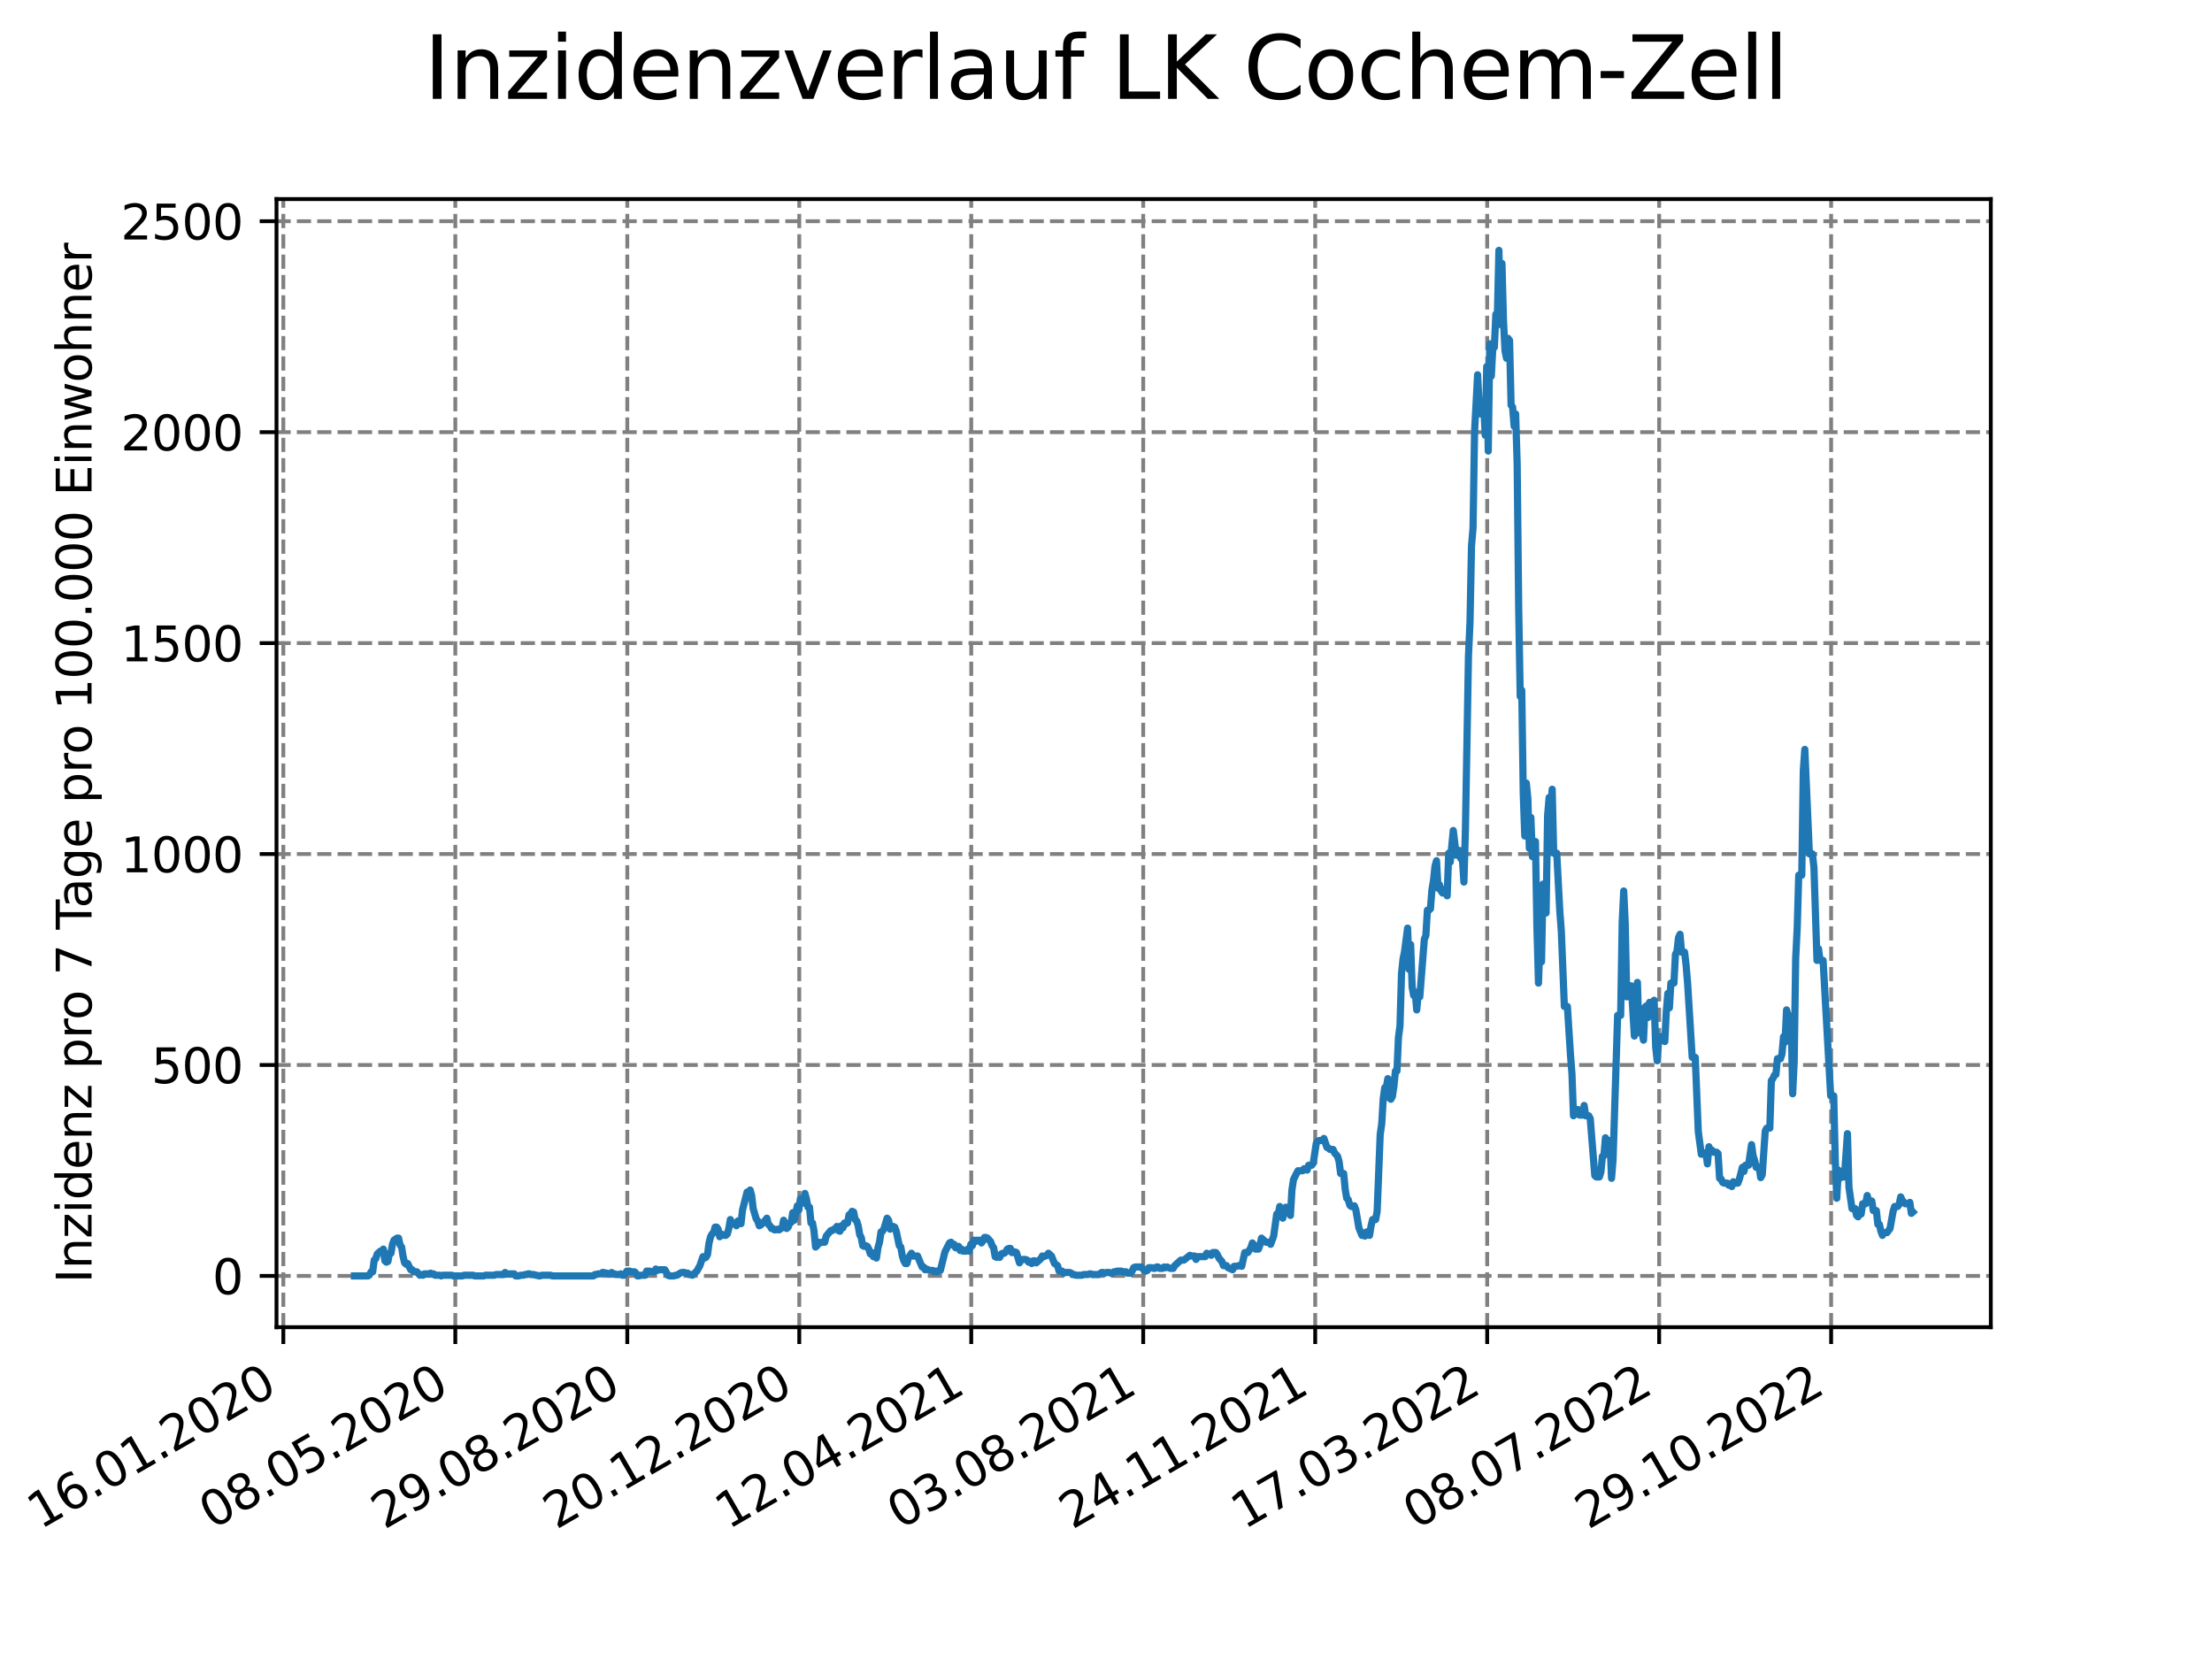 <?xml version="1.0" encoding="utf-8" standalone="no"?>
<!DOCTYPE svg PUBLIC "-//W3C//DTD SVG 1.1//EN"
  "http://www.w3.org/Graphics/SVG/1.1/DTD/svg11.dtd">
<svg xmlns:xlink="http://www.w3.org/1999/xlink" width="460.8pt" height="345.6pt" viewBox="0 0 460.8 345.6" xmlns="http://www.w3.org/2000/svg" version="1.1">
 <defs>
  <style type="text/css">*{stroke-linejoin: round; stroke-linecap: butt}</style>
 </defs>
 <g id="figure_1">
  <g id="patch_1">
   <path d="M 0 345.6 
L 460.8 345.6 
L 460.8 0 
L 0 0 
z
" style="fill: #ffffff"/>
  </g>
  <g id="axes_1">
   <g id="patch_2">
    <path d="M 57.6 276.48 
L 414.72 276.48 
L 414.72 41.472 
L 57.6 41.472 
z
" style="fill: #ffffff"/>
   </g>
   <g id="matplotlib.axis_1">
    <g id="xtick_1">
     <g id="line2d_1">
      <path d="M 59.024 276.48 
L 59.024 41.472 
" clip-path="url(#p917b699477)" style="fill: none; stroke-dasharray: 2.96,1.28; stroke-dashoffset: 0; stroke: #808080; stroke-width: 0.8"/>
     </g>
     <g id="line2d_2">
      <defs>
       <path id="mb2e84806e4" d="M 0 0 
L 0 3.5 
" style="stroke: #000000; stroke-width: 0.8"/>
      </defs>
      <g>
       <use xlink:href="#mb2e84806e4" x="59.024" y="276.48" style="stroke: #000000; stroke-width: 0.8"/>
      </g>
     </g>
     <g id="text_1">
      <!-- 16.01.2020 -->
      <g transform="translate(8.399 318.689) rotate(-30) scale(0.1 -0.1)">
       <defs>
        <path id="DejaVuSans-31" d="M 794 531 
L 1825 531 
L 1825 4091 
L 703 3866 
L 703 4441 
L 1819 4666 
L 2450 4666 
L 2450 531 
L 3481 531 
L 3481 0 
L 794 0 
L 794 531 
z
" transform="scale(0.016)"/>
        <path id="DejaVuSans-36" d="M 2113 2584 
Q 1688 2584 1439 2293 
Q 1191 2003 1191 1497 
Q 1191 994 1439 701 
Q 1688 409 2113 409 
Q 2538 409 2786 701 
Q 3034 994 3034 1497 
Q 3034 2003 2786 2293 
Q 2538 2584 2113 2584 
z
M 3366 4563 
L 3366 3988 
Q 3128 4100 2886 4159 
Q 2644 4219 2406 4219 
Q 1781 4219 1451 3797 
Q 1122 3375 1075 2522 
Q 1259 2794 1537 2939 
Q 1816 3084 2150 3084 
Q 2853 3084 3261 2657 
Q 3669 2231 3669 1497 
Q 3669 778 3244 343 
Q 2819 -91 2113 -91 
Q 1303 -91 875 529 
Q 447 1150 447 2328 
Q 447 3434 972 4092 
Q 1497 4750 2381 4750 
Q 2619 4750 2861 4703 
Q 3103 4656 3366 4563 
z
" transform="scale(0.016)"/>
        <path id="DejaVuSans-2e" d="M 684 794 
L 1344 794 
L 1344 0 
L 684 0 
L 684 794 
z
" transform="scale(0.016)"/>
        <path id="DejaVuSans-30" d="M 2034 4250 
Q 1547 4250 1301 3770 
Q 1056 3291 1056 2328 
Q 1056 1369 1301 889 
Q 1547 409 2034 409 
Q 2525 409 2770 889 
Q 3016 1369 3016 2328 
Q 3016 3291 2770 3770 
Q 2525 4250 2034 4250 
z
M 2034 4750 
Q 2819 4750 3233 4129 
Q 3647 3509 3647 2328 
Q 3647 1150 3233 529 
Q 2819 -91 2034 -91 
Q 1250 -91 836 529 
Q 422 1150 422 2328 
Q 422 3509 836 4129 
Q 1250 4750 2034 4750 
z
" transform="scale(0.016)"/>
        <path id="DejaVuSans-32" d="M 1228 531 
L 3431 531 
L 3431 0 
L 469 0 
L 469 531 
Q 828 903 1448 1529 
Q 2069 2156 2228 2338 
Q 2531 2678 2651 2914 
Q 2772 3150 2772 3378 
Q 2772 3750 2511 3984 
Q 2250 4219 1831 4219 
Q 1534 4219 1204 4116 
Q 875 4013 500 3803 
L 500 4441 
Q 881 4594 1212 4672 
Q 1544 4750 1819 4750 
Q 2544 4750 2975 4387 
Q 3406 4025 3406 3419 
Q 3406 3131 3298 2873 
Q 3191 2616 2906 2266 
Q 2828 2175 2409 1742 
Q 1991 1309 1228 531 
z
" transform="scale(0.016)"/>
       </defs>
       <use xlink:href="#DejaVuSans-31"/>
       <use xlink:href="#DejaVuSans-36" x="63.623"/>
       <use xlink:href="#DejaVuSans-2e" x="127.246"/>
       <use xlink:href="#DejaVuSans-30" x="159.033"/>
       <use xlink:href="#DejaVuSans-31" x="222.656"/>
       <use xlink:href="#DejaVuSans-2e" x="286.279"/>
       <use xlink:href="#DejaVuSans-32" x="318.066"/>
       <use xlink:href="#DejaVuSans-30" x="381.689"/>
       <use xlink:href="#DejaVuSans-32" x="445.312"/>
       <use xlink:href="#DejaVuSans-30" x="508.936"/>
      </g>
     </g>
    </g>
    <g id="xtick_2">
     <g id="line2d_3">
      <path d="M 94.85 276.48 
L 94.85 41.472 
" clip-path="url(#p917b699477)" style="fill: none; stroke-dasharray: 2.96,1.28; stroke-dashoffset: 0; stroke: #808080; stroke-width: 0.8"/>
     </g>
     <g id="line2d_4">
      <g>
       <use xlink:href="#mb2e84806e4" x="94.85" y="276.48" style="stroke: #000000; stroke-width: 0.8"/>
      </g>
     </g>
     <g id="text_2">
      <!-- 08.05.2020 -->
      <g transform="translate(44.225 318.689) rotate(-30) scale(0.1 -0.1)">
       <defs>
        <path id="DejaVuSans-38" d="M 2034 2216 
Q 1584 2216 1326 1975 
Q 1069 1734 1069 1313 
Q 1069 891 1326 650 
Q 1584 409 2034 409 
Q 2484 409 2743 651 
Q 3003 894 3003 1313 
Q 3003 1734 2745 1975 
Q 2488 2216 2034 2216 
z
M 1403 2484 
Q 997 2584 770 2862 
Q 544 3141 544 3541 
Q 544 4100 942 4425 
Q 1341 4750 2034 4750 
Q 2731 4750 3128 4425 
Q 3525 4100 3525 3541 
Q 3525 3141 3298 2862 
Q 3072 2584 2669 2484 
Q 3125 2378 3379 2068 
Q 3634 1759 3634 1313 
Q 3634 634 3220 271 
Q 2806 -91 2034 -91 
Q 1263 -91 848 271 
Q 434 634 434 1313 
Q 434 1759 690 2068 
Q 947 2378 1403 2484 
z
M 1172 3481 
Q 1172 3119 1398 2916 
Q 1625 2713 2034 2713 
Q 2441 2713 2670 2916 
Q 2900 3119 2900 3481 
Q 2900 3844 2670 4047 
Q 2441 4250 2034 4250 
Q 1625 4250 1398 4047 
Q 1172 3844 1172 3481 
z
" transform="scale(0.016)"/>
        <path id="DejaVuSans-35" d="M 691 4666 
L 3169 4666 
L 3169 4134 
L 1269 4134 
L 1269 2991 
Q 1406 3038 1543 3061 
Q 1681 3084 1819 3084 
Q 2600 3084 3056 2656 
Q 3513 2228 3513 1497 
Q 3513 744 3044 326 
Q 2575 -91 1722 -91 
Q 1428 -91 1123 -41 
Q 819 9 494 109 
L 494 744 
Q 775 591 1075 516 
Q 1375 441 1709 441 
Q 2250 441 2565 725 
Q 2881 1009 2881 1497 
Q 2881 1984 2565 2268 
Q 2250 2553 1709 2553 
Q 1456 2553 1204 2497 
Q 953 2441 691 2322 
L 691 4666 
z
" transform="scale(0.016)"/>
       </defs>
       <use xlink:href="#DejaVuSans-30"/>
       <use xlink:href="#DejaVuSans-38" x="63.623"/>
       <use xlink:href="#DejaVuSans-2e" x="127.246"/>
       <use xlink:href="#DejaVuSans-30" x="159.033"/>
       <use xlink:href="#DejaVuSans-35" x="222.656"/>
       <use xlink:href="#DejaVuSans-2e" x="286.279"/>
       <use xlink:href="#DejaVuSans-32" x="318.066"/>
       <use xlink:href="#DejaVuSans-30" x="381.689"/>
       <use xlink:href="#DejaVuSans-32" x="445.312"/>
       <use xlink:href="#DejaVuSans-30" x="508.936"/>
      </g>
     </g>
    </g>
    <g id="xtick_3">
     <g id="line2d_5">
      <path d="M 130.676 276.48 
L 130.676 41.472 
" clip-path="url(#p917b699477)" style="fill: none; stroke-dasharray: 2.96,1.28; stroke-dashoffset: 0; stroke: #808080; stroke-width: 0.8"/>
     </g>
     <g id="line2d_6">
      <g>
       <use xlink:href="#mb2e84806e4" x="130.676" y="276.48" style="stroke: #000000; stroke-width: 0.8"/>
      </g>
     </g>
     <g id="text_3">
      <!-- 29.08.2020 -->
      <g transform="translate(80.051 318.689) rotate(-30) scale(0.1 -0.1)">
       <defs>
        <path id="DejaVuSans-39" d="M 703 97 
L 703 672 
Q 941 559 1184 500 
Q 1428 441 1663 441 
Q 2288 441 2617 861 
Q 2947 1281 2994 2138 
Q 2813 1869 2534 1725 
Q 2256 1581 1919 1581 
Q 1219 1581 811 2004 
Q 403 2428 403 3163 
Q 403 3881 828 4315 
Q 1253 4750 1959 4750 
Q 2769 4750 3195 4129 
Q 3622 3509 3622 2328 
Q 3622 1225 3098 567 
Q 2575 -91 1691 -91 
Q 1453 -91 1209 -44 
Q 966 3 703 97 
z
M 1959 2075 
Q 2384 2075 2632 2365 
Q 2881 2656 2881 3163 
Q 2881 3666 2632 3958 
Q 2384 4250 1959 4250 
Q 1534 4250 1286 3958 
Q 1038 3666 1038 3163 
Q 1038 2656 1286 2365 
Q 1534 2075 1959 2075 
z
" transform="scale(0.016)"/>
       </defs>
       <use xlink:href="#DejaVuSans-32"/>
       <use xlink:href="#DejaVuSans-39" x="63.623"/>
       <use xlink:href="#DejaVuSans-2e" x="127.246"/>
       <use xlink:href="#DejaVuSans-30" x="159.033"/>
       <use xlink:href="#DejaVuSans-38" x="222.656"/>
       <use xlink:href="#DejaVuSans-2e" x="286.279"/>
       <use xlink:href="#DejaVuSans-32" x="318.066"/>
       <use xlink:href="#DejaVuSans-30" x="381.689"/>
       <use xlink:href="#DejaVuSans-32" x="445.312"/>
       <use xlink:href="#DejaVuSans-30" x="508.936"/>
      </g>
     </g>
    </g>
    <g id="xtick_4">
     <g id="line2d_7">
      <path d="M 166.502 276.48 
L 166.502 41.472 
" clip-path="url(#p917b699477)" style="fill: none; stroke-dasharray: 2.96,1.28; stroke-dashoffset: 0; stroke: #808080; stroke-width: 0.8"/>
     </g>
     <g id="line2d_8">
      <g>
       <use xlink:href="#mb2e84806e4" x="166.502" y="276.48" style="stroke: #000000; stroke-width: 0.8"/>
      </g>
     </g>
     <g id="text_4">
      <!-- 20.12.2020 -->
      <g transform="translate(115.877 318.689) rotate(-30) scale(0.1 -0.1)">
       <use xlink:href="#DejaVuSans-32"/>
       <use xlink:href="#DejaVuSans-30" x="63.623"/>
       <use xlink:href="#DejaVuSans-2e" x="127.246"/>
       <use xlink:href="#DejaVuSans-31" x="159.033"/>
       <use xlink:href="#DejaVuSans-32" x="222.656"/>
       <use xlink:href="#DejaVuSans-2e" x="286.279"/>
       <use xlink:href="#DejaVuSans-32" x="318.066"/>
       <use xlink:href="#DejaVuSans-30" x="381.689"/>
       <use xlink:href="#DejaVuSans-32" x="445.312"/>
       <use xlink:href="#DejaVuSans-30" x="508.936"/>
      </g>
     </g>
    </g>
    <g id="xtick_5">
     <g id="line2d_9">
      <path d="M 202.329 276.48 
L 202.329 41.472 
" clip-path="url(#p917b699477)" style="fill: none; stroke-dasharray: 2.96,1.28; stroke-dashoffset: 0; stroke: #808080; stroke-width: 0.8"/>
     </g>
     <g id="line2d_10">
      <g>
       <use xlink:href="#mb2e84806e4" x="202.329" y="276.48" style="stroke: #000000; stroke-width: 0.8"/>
      </g>
     </g>
     <g id="text_5">
      <!-- 12.04.2021 -->
      <g transform="translate(151.703 318.689) rotate(-30) scale(0.1 -0.1)">
       <defs>
        <path id="DejaVuSans-34" d="M 2419 4116 
L 825 1625 
L 2419 1625 
L 2419 4116 
z
M 2253 4666 
L 3047 4666 
L 3047 1625 
L 3713 1625 
L 3713 1100 
L 3047 1100 
L 3047 0 
L 2419 0 
L 2419 1100 
L 313 1100 
L 313 1709 
L 2253 4666 
z
" transform="scale(0.016)"/>
       </defs>
       <use xlink:href="#DejaVuSans-31"/>
       <use xlink:href="#DejaVuSans-32" x="63.623"/>
       <use xlink:href="#DejaVuSans-2e" x="127.246"/>
       <use xlink:href="#DejaVuSans-30" x="159.033"/>
       <use xlink:href="#DejaVuSans-34" x="222.656"/>
       <use xlink:href="#DejaVuSans-2e" x="286.279"/>
       <use xlink:href="#DejaVuSans-32" x="318.066"/>
       <use xlink:href="#DejaVuSans-30" x="381.689"/>
       <use xlink:href="#DejaVuSans-32" x="445.312"/>
       <use xlink:href="#DejaVuSans-31" x="508.936"/>
      </g>
     </g>
    </g>
    <g id="xtick_6">
     <g id="line2d_11">
      <path d="M 238.155 276.48 
L 238.155 41.472 
" clip-path="url(#p917b699477)" style="fill: none; stroke-dasharray: 2.96,1.28; stroke-dashoffset: 0; stroke: #808080; stroke-width: 0.8"/>
     </g>
     <g id="line2d_12">
      <g>
       <use xlink:href="#mb2e84806e4" x="238.155" y="276.48" style="stroke: #000000; stroke-width: 0.8"/>
      </g>
     </g>
     <g id="text_6">
      <!-- 03.08.2021 -->
      <g transform="translate(187.53 318.689) rotate(-30) scale(0.1 -0.1)">
       <defs>
        <path id="DejaVuSans-33" d="M 2597 2516 
Q 3050 2419 3304 2112 
Q 3559 1806 3559 1356 
Q 3559 666 3084 287 
Q 2609 -91 1734 -91 
Q 1441 -91 1130 -33 
Q 819 25 488 141 
L 488 750 
Q 750 597 1062 519 
Q 1375 441 1716 441 
Q 2309 441 2620 675 
Q 2931 909 2931 1356 
Q 2931 1769 2642 2001 
Q 2353 2234 1838 2234 
L 1294 2234 
L 1294 2753 
L 1863 2753 
Q 2328 2753 2575 2939 
Q 2822 3125 2822 3475 
Q 2822 3834 2567 4026 
Q 2313 4219 1838 4219 
Q 1578 4219 1281 4162 
Q 984 4106 628 3988 
L 628 4550 
Q 988 4650 1302 4700 
Q 1616 4750 1894 4750 
Q 2613 4750 3031 4423 
Q 3450 4097 3450 3541 
Q 3450 3153 3228 2886 
Q 3006 2619 2597 2516 
z
" transform="scale(0.016)"/>
       </defs>
       <use xlink:href="#DejaVuSans-30"/>
       <use xlink:href="#DejaVuSans-33" x="63.623"/>
       <use xlink:href="#DejaVuSans-2e" x="127.246"/>
       <use xlink:href="#DejaVuSans-30" x="159.033"/>
       <use xlink:href="#DejaVuSans-38" x="222.656"/>
       <use xlink:href="#DejaVuSans-2e" x="286.279"/>
       <use xlink:href="#DejaVuSans-32" x="318.066"/>
       <use xlink:href="#DejaVuSans-30" x="381.689"/>
       <use xlink:href="#DejaVuSans-32" x="445.312"/>
       <use xlink:href="#DejaVuSans-31" x="508.936"/>
      </g>
     </g>
    </g>
    <g id="xtick_7">
     <g id="line2d_13">
      <path d="M 273.981 276.48 
L 273.981 41.472 
" clip-path="url(#p917b699477)" style="fill: none; stroke-dasharray: 2.96,1.28; stroke-dashoffset: 0; stroke: #808080; stroke-width: 0.8"/>
     </g>
     <g id="line2d_14">
      <g>
       <use xlink:href="#mb2e84806e4" x="273.981" y="276.48" style="stroke: #000000; stroke-width: 0.8"/>
      </g>
     </g>
     <g id="text_7">
      <!-- 24.11.2021 -->
      <g transform="translate(223.356 318.689) rotate(-30) scale(0.1 -0.1)">
       <use xlink:href="#DejaVuSans-32"/>
       <use xlink:href="#DejaVuSans-34" x="63.623"/>
       <use xlink:href="#DejaVuSans-2e" x="127.246"/>
       <use xlink:href="#DejaVuSans-31" x="159.033"/>
       <use xlink:href="#DejaVuSans-31" x="222.656"/>
       <use xlink:href="#DejaVuSans-2e" x="286.279"/>
       <use xlink:href="#DejaVuSans-32" x="318.066"/>
       <use xlink:href="#DejaVuSans-30" x="381.689"/>
       <use xlink:href="#DejaVuSans-32" x="445.312"/>
       <use xlink:href="#DejaVuSans-31" x="508.936"/>
      </g>
     </g>
    </g>
    <g id="xtick_8">
     <g id="line2d_15">
      <path d="M 309.807 276.48 
L 309.807 41.472 
" clip-path="url(#p917b699477)" style="fill: none; stroke-dasharray: 2.96,1.28; stroke-dashoffset: 0; stroke: #808080; stroke-width: 0.8"/>
     </g>
     <g id="line2d_16">
      <g>
       <use xlink:href="#mb2e84806e4" x="309.807" y="276.48" style="stroke: #000000; stroke-width: 0.8"/>
      </g>
     </g>
     <g id="text_8">
      <!-- 17.03.2022 -->
      <g transform="translate(259.182 318.689) rotate(-30) scale(0.1 -0.1)">
       <defs>
        <path id="DejaVuSans-37" d="M 525 4666 
L 3525 4666 
L 3525 4397 
L 1831 0 
L 1172 0 
L 2766 4134 
L 525 4134 
L 525 4666 
z
" transform="scale(0.016)"/>
       </defs>
       <use xlink:href="#DejaVuSans-31"/>
       <use xlink:href="#DejaVuSans-37" x="63.623"/>
       <use xlink:href="#DejaVuSans-2e" x="127.246"/>
       <use xlink:href="#DejaVuSans-30" x="159.033"/>
       <use xlink:href="#DejaVuSans-33" x="222.656"/>
       <use xlink:href="#DejaVuSans-2e" x="286.279"/>
       <use xlink:href="#DejaVuSans-32" x="318.066"/>
       <use xlink:href="#DejaVuSans-30" x="381.689"/>
       <use xlink:href="#DejaVuSans-32" x="445.312"/>
       <use xlink:href="#DejaVuSans-32" x="508.936"/>
      </g>
     </g>
    </g>
    <g id="xtick_9">
     <g id="line2d_17">
      <path d="M 345.633 276.48 
L 345.633 41.472 
" clip-path="url(#p917b699477)" style="fill: none; stroke-dasharray: 2.96,1.28; stroke-dashoffset: 0; stroke: #808080; stroke-width: 0.8"/>
     </g>
     <g id="line2d_18">
      <g>
       <use xlink:href="#mb2e84806e4" x="345.633" y="276.48" style="stroke: #000000; stroke-width: 0.8"/>
      </g>
     </g>
     <g id="text_9">
      <!-- 08.07.2022 -->
      <g transform="translate(295.008 318.689) rotate(-30) scale(0.1 -0.1)">
       <use xlink:href="#DejaVuSans-30"/>
       <use xlink:href="#DejaVuSans-38" x="63.623"/>
       <use xlink:href="#DejaVuSans-2e" x="127.246"/>
       <use xlink:href="#DejaVuSans-30" x="159.033"/>
       <use xlink:href="#DejaVuSans-37" x="222.656"/>
       <use xlink:href="#DejaVuSans-2e" x="286.279"/>
       <use xlink:href="#DejaVuSans-32" x="318.066"/>
       <use xlink:href="#DejaVuSans-30" x="381.689"/>
       <use xlink:href="#DejaVuSans-32" x="445.312"/>
       <use xlink:href="#DejaVuSans-32" x="508.936"/>
      </g>
     </g>
    </g>
    <g id="xtick_10">
     <g id="line2d_19">
      <path d="M 381.459 276.48 
L 381.459 41.472 
" clip-path="url(#p917b699477)" style="fill: none; stroke-dasharray: 2.96,1.28; stroke-dashoffset: 0; stroke: #808080; stroke-width: 0.8"/>
     </g>
     <g id="line2d_20">
      <g>
       <use xlink:href="#mb2e84806e4" x="381.459" y="276.48" style="stroke: #000000; stroke-width: 0.8"/>
      </g>
     </g>
     <g id="text_10">
      <!-- 29.10.2022 -->
      <g transform="translate(330.834 318.689) rotate(-30) scale(0.1 -0.1)">
       <use xlink:href="#DejaVuSans-32"/>
       <use xlink:href="#DejaVuSans-39" x="63.623"/>
       <use xlink:href="#DejaVuSans-2e" x="127.246"/>
       <use xlink:href="#DejaVuSans-31" x="159.033"/>
       <use xlink:href="#DejaVuSans-30" x="222.656"/>
       <use xlink:href="#DejaVuSans-2e" x="286.279"/>
       <use xlink:href="#DejaVuSans-32" x="318.066"/>
       <use xlink:href="#DejaVuSans-30" x="381.689"/>
       <use xlink:href="#DejaVuSans-32" x="445.312"/>
       <use xlink:href="#DejaVuSans-32" x="508.936"/>
      </g>
     </g>
    </g>
   </g>
   <g id="matplotlib.axis_2">
    <g id="ytick_1">
     <g id="line2d_21">
      <path d="M 57.6 265.798 
L 414.72 265.798 
" clip-path="url(#p917b699477)" style="fill: none; stroke-dasharray: 2.96,1.28; stroke-dashoffset: 0; stroke: #808080; stroke-width: 0.8"/>
     </g>
     <g id="line2d_22">
      <defs>
       <path id="mf565e66fd6" d="M 0 0 
L -3.5 0 
" style="stroke: #000000; stroke-width: 0.8"/>
      </defs>
      <g>
       <use xlink:href="#mf565e66fd6" x="57.6" y="265.798" style="stroke: #000000; stroke-width: 0.8"/>
      </g>
     </g>
     <g id="text_11">
      <!-- 0 -->
      <g transform="translate(44.237 269.597) scale(0.1 -0.1)">
       <use xlink:href="#DejaVuSans-30"/>
      </g>
     </g>
    </g>
    <g id="ytick_2">
     <g id="line2d_23">
      <path d="M 57.6 221.856 
L 414.72 221.856 
" clip-path="url(#p917b699477)" style="fill: none; stroke-dasharray: 2.96,1.28; stroke-dashoffset: 0; stroke: #808080; stroke-width: 0.8"/>
     </g>
     <g id="line2d_24">
      <g>
       <use xlink:href="#mf565e66fd6" x="57.6" y="221.856" style="stroke: #000000; stroke-width: 0.8"/>
      </g>
     </g>
     <g id="text_12">
      <!-- 500 -->
      <g transform="translate(31.512 225.655) scale(0.1 -0.1)">
       <use xlink:href="#DejaVuSans-35"/>
       <use xlink:href="#DejaVuSans-30" x="63.623"/>
       <use xlink:href="#DejaVuSans-30" x="127.246"/>
      </g>
     </g>
    </g>
    <g id="ytick_3">
     <g id="line2d_25">
      <path d="M 57.6 177.913 
L 414.72 177.913 
" clip-path="url(#p917b699477)" style="fill: none; stroke-dasharray: 2.96,1.28; stroke-dashoffset: 0; stroke: #808080; stroke-width: 0.8"/>
     </g>
     <g id="line2d_26">
      <g>
       <use xlink:href="#mf565e66fd6" x="57.6" y="177.913" style="stroke: #000000; stroke-width: 0.8"/>
      </g>
     </g>
     <g id="text_13">
      <!-- 1000 -->
      <g transform="translate(25.15 181.712) scale(0.1 -0.1)">
       <use xlink:href="#DejaVuSans-31"/>
       <use xlink:href="#DejaVuSans-30" x="63.623"/>
       <use xlink:href="#DejaVuSans-30" x="127.246"/>
       <use xlink:href="#DejaVuSans-30" x="190.869"/>
      </g>
     </g>
    </g>
    <g id="ytick_4">
     <g id="line2d_27">
      <path d="M 57.6 133.971 
L 414.72 133.971 
" clip-path="url(#p917b699477)" style="fill: none; stroke-dasharray: 2.96,1.28; stroke-dashoffset: 0; stroke: #808080; stroke-width: 0.8"/>
     </g>
     <g id="line2d_28">
      <g>
       <use xlink:href="#mf565e66fd6" x="57.6" y="133.971" style="stroke: #000000; stroke-width: 0.8"/>
      </g>
     </g>
     <g id="text_14">
      <!-- 1500 -->
      <g transform="translate(25.15 137.77) scale(0.1 -0.1)">
       <use xlink:href="#DejaVuSans-31"/>
       <use xlink:href="#DejaVuSans-35" x="63.623"/>
       <use xlink:href="#DejaVuSans-30" x="127.246"/>
       <use xlink:href="#DejaVuSans-30" x="190.869"/>
      </g>
     </g>
    </g>
    <g id="ytick_5">
     <g id="line2d_29">
      <path d="M 57.6 90.029 
L 414.72 90.029 
" clip-path="url(#p917b699477)" style="fill: none; stroke-dasharray: 2.96,1.28; stroke-dashoffset: 0; stroke: #808080; stroke-width: 0.8"/>
     </g>
     <g id="line2d_30">
      <g>
       <use xlink:href="#mf565e66fd6" x="57.6" y="90.029" style="stroke: #000000; stroke-width: 0.8"/>
      </g>
     </g>
     <g id="text_15">
      <!-- 2000 -->
      <g transform="translate(25.15 93.828) scale(0.1 -0.1)">
       <use xlink:href="#DejaVuSans-32"/>
       <use xlink:href="#DejaVuSans-30" x="63.623"/>
       <use xlink:href="#DejaVuSans-30" x="127.246"/>
       <use xlink:href="#DejaVuSans-30" x="190.869"/>
      </g>
     </g>
    </g>
    <g id="ytick_6">
     <g id="line2d_31">
      <path d="M 57.6 46.086 
L 414.72 46.086 
" clip-path="url(#p917b699477)" style="fill: none; stroke-dasharray: 2.96,1.28; stroke-dashoffset: 0; stroke: #808080; stroke-width: 0.8"/>
     </g>
     <g id="line2d_32">
      <g>
       <use xlink:href="#mf565e66fd6" x="57.6" y="46.086" style="stroke: #000000; stroke-width: 0.8"/>
      </g>
     </g>
     <g id="text_16">
      <!-- 2500 -->
      <g transform="translate(25.15 49.886) scale(0.1 -0.1)">
       <use xlink:href="#DejaVuSans-32"/>
       <use xlink:href="#DejaVuSans-35" x="63.623"/>
       <use xlink:href="#DejaVuSans-30" x="127.246"/>
       <use xlink:href="#DejaVuSans-30" x="190.869"/>
      </g>
     </g>
    </g>
    <g id="text_17">
     <!-- Inzidenz pro 7 Tage pro 100.000 Einwohner -->
     <g transform="translate(19.07 267.301) rotate(-90) scale(0.1 -0.1)">
      <defs>
       <path id="DejaVuSans-49" d="M 628 4666 
L 1259 4666 
L 1259 0 
L 628 0 
L 628 4666 
z
" transform="scale(0.016)"/>
       <path id="DejaVuSans-6e" d="M 3513 2113 
L 3513 0 
L 2938 0 
L 2938 2094 
Q 2938 2591 2744 2837 
Q 2550 3084 2163 3084 
Q 1697 3084 1428 2787 
Q 1159 2491 1159 1978 
L 1159 0 
L 581 0 
L 581 3500 
L 1159 3500 
L 1159 2956 
Q 1366 3272 1645 3428 
Q 1925 3584 2291 3584 
Q 2894 3584 3203 3211 
Q 3513 2838 3513 2113 
z
" transform="scale(0.016)"/>
       <path id="DejaVuSans-7a" d="M 353 3500 
L 3084 3500 
L 3084 2975 
L 922 459 
L 3084 459 
L 3084 0 
L 275 0 
L 275 525 
L 2438 3041 
L 353 3041 
L 353 3500 
z
" transform="scale(0.016)"/>
       <path id="DejaVuSans-69" d="M 603 3500 
L 1178 3500 
L 1178 0 
L 603 0 
L 603 3500 
z
M 603 4863 
L 1178 4863 
L 1178 4134 
L 603 4134 
L 603 4863 
z
" transform="scale(0.016)"/>
       <path id="DejaVuSans-64" d="M 2906 2969 
L 2906 4863 
L 3481 4863 
L 3481 0 
L 2906 0 
L 2906 525 
Q 2725 213 2448 61 
Q 2172 -91 1784 -91 
Q 1150 -91 751 415 
Q 353 922 353 1747 
Q 353 2572 751 3078 
Q 1150 3584 1784 3584 
Q 2172 3584 2448 3432 
Q 2725 3281 2906 2969 
z
M 947 1747 
Q 947 1113 1208 752 
Q 1469 391 1925 391 
Q 2381 391 2643 752 
Q 2906 1113 2906 1747 
Q 2906 2381 2643 2742 
Q 2381 3103 1925 3103 
Q 1469 3103 1208 2742 
Q 947 2381 947 1747 
z
" transform="scale(0.016)"/>
       <path id="DejaVuSans-65" d="M 3597 1894 
L 3597 1613 
L 953 1613 
Q 991 1019 1311 708 
Q 1631 397 2203 397 
Q 2534 397 2845 478 
Q 3156 559 3463 722 
L 3463 178 
Q 3153 47 2828 -22 
Q 2503 -91 2169 -91 
Q 1331 -91 842 396 
Q 353 884 353 1716 
Q 353 2575 817 3079 
Q 1281 3584 2069 3584 
Q 2775 3584 3186 3129 
Q 3597 2675 3597 1894 
z
M 3022 2063 
Q 3016 2534 2758 2815 
Q 2500 3097 2075 3097 
Q 1594 3097 1305 2825 
Q 1016 2553 972 2059 
L 3022 2063 
z
" transform="scale(0.016)"/>
       <path id="DejaVuSans-20" transform="scale(0.016)"/>
       <path id="DejaVuSans-70" d="M 1159 525 
L 1159 -1331 
L 581 -1331 
L 581 3500 
L 1159 3500 
L 1159 2969 
Q 1341 3281 1617 3432 
Q 1894 3584 2278 3584 
Q 2916 3584 3314 3078 
Q 3713 2572 3713 1747 
Q 3713 922 3314 415 
Q 2916 -91 2278 -91 
Q 1894 -91 1617 61 
Q 1341 213 1159 525 
z
M 3116 1747 
Q 3116 2381 2855 2742 
Q 2594 3103 2138 3103 
Q 1681 3103 1420 2742 
Q 1159 2381 1159 1747 
Q 1159 1113 1420 752 
Q 1681 391 2138 391 
Q 2594 391 2855 752 
Q 3116 1113 3116 1747 
z
" transform="scale(0.016)"/>
       <path id="DejaVuSans-72" d="M 2631 2963 
Q 2534 3019 2420 3045 
Q 2306 3072 2169 3072 
Q 1681 3072 1420 2755 
Q 1159 2438 1159 1844 
L 1159 0 
L 581 0 
L 581 3500 
L 1159 3500 
L 1159 2956 
Q 1341 3275 1631 3429 
Q 1922 3584 2338 3584 
Q 2397 3584 2469 3576 
Q 2541 3569 2628 3553 
L 2631 2963 
z
" transform="scale(0.016)"/>
       <path id="DejaVuSans-6f" d="M 1959 3097 
Q 1497 3097 1228 2736 
Q 959 2375 959 1747 
Q 959 1119 1226 758 
Q 1494 397 1959 397 
Q 2419 397 2687 759 
Q 2956 1122 2956 1747 
Q 2956 2369 2687 2733 
Q 2419 3097 1959 3097 
z
M 1959 3584 
Q 2709 3584 3137 3096 
Q 3566 2609 3566 1747 
Q 3566 888 3137 398 
Q 2709 -91 1959 -91 
Q 1206 -91 779 398 
Q 353 888 353 1747 
Q 353 2609 779 3096 
Q 1206 3584 1959 3584 
z
" transform="scale(0.016)"/>
       <path id="DejaVuSans-54" d="M -19 4666 
L 3928 4666 
L 3928 4134 
L 2272 4134 
L 2272 0 
L 1638 0 
L 1638 4134 
L -19 4134 
L -19 4666 
z
" transform="scale(0.016)"/>
       <path id="DejaVuSans-61" d="M 2194 1759 
Q 1497 1759 1228 1600 
Q 959 1441 959 1056 
Q 959 750 1161 570 
Q 1363 391 1709 391 
Q 2188 391 2477 730 
Q 2766 1069 2766 1631 
L 2766 1759 
L 2194 1759 
z
M 3341 1997 
L 3341 0 
L 2766 0 
L 2766 531 
Q 2569 213 2275 61 
Q 1981 -91 1556 -91 
Q 1019 -91 701 211 
Q 384 513 384 1019 
Q 384 1609 779 1909 
Q 1175 2209 1959 2209 
L 2766 2209 
L 2766 2266 
Q 2766 2663 2505 2880 
Q 2244 3097 1772 3097 
Q 1472 3097 1187 3025 
Q 903 2953 641 2809 
L 641 3341 
Q 956 3463 1253 3523 
Q 1550 3584 1831 3584 
Q 2591 3584 2966 3190 
Q 3341 2797 3341 1997 
z
" transform="scale(0.016)"/>
       <path id="DejaVuSans-67" d="M 2906 1791 
Q 2906 2416 2648 2759 
Q 2391 3103 1925 3103 
Q 1463 3103 1205 2759 
Q 947 2416 947 1791 
Q 947 1169 1205 825 
Q 1463 481 1925 481 
Q 2391 481 2648 825 
Q 2906 1169 2906 1791 
z
M 3481 434 
Q 3481 -459 3084 -895 
Q 2688 -1331 1869 -1331 
Q 1566 -1331 1297 -1286 
Q 1028 -1241 775 -1147 
L 775 -588 
Q 1028 -725 1275 -790 
Q 1522 -856 1778 -856 
Q 2344 -856 2625 -561 
Q 2906 -266 2906 331 
L 2906 616 
Q 2728 306 2450 153 
Q 2172 0 1784 0 
Q 1141 0 747 490 
Q 353 981 353 1791 
Q 353 2603 747 3093 
Q 1141 3584 1784 3584 
Q 2172 3584 2450 3431 
Q 2728 3278 2906 2969 
L 2906 3500 
L 3481 3500 
L 3481 434 
z
" transform="scale(0.016)"/>
       <path id="DejaVuSans-45" d="M 628 4666 
L 3578 4666 
L 3578 4134 
L 1259 4134 
L 1259 2753 
L 3481 2753 
L 3481 2222 
L 1259 2222 
L 1259 531 
L 3634 531 
L 3634 0 
L 628 0 
L 628 4666 
z
" transform="scale(0.016)"/>
       <path id="DejaVuSans-77" d="M 269 3500 
L 844 3500 
L 1563 769 
L 2278 3500 
L 2956 3500 
L 3675 769 
L 4391 3500 
L 4966 3500 
L 4050 0 
L 3372 0 
L 2619 2869 
L 1863 0 
L 1184 0 
L 269 3500 
z
" transform="scale(0.016)"/>
       <path id="DejaVuSans-68" d="M 3513 2113 
L 3513 0 
L 2938 0 
L 2938 2094 
Q 2938 2591 2744 2837 
Q 2550 3084 2163 3084 
Q 1697 3084 1428 2787 
Q 1159 2491 1159 1978 
L 1159 0 
L 581 0 
L 581 4863 
L 1159 4863 
L 1159 2956 
Q 1366 3272 1645 3428 
Q 1925 3584 2291 3584 
Q 2894 3584 3203 3211 
Q 3513 2838 3513 2113 
z
" transform="scale(0.016)"/>
      </defs>
      <use xlink:href="#DejaVuSans-49"/>
      <use xlink:href="#DejaVuSans-6e" x="29.492"/>
      <use xlink:href="#DejaVuSans-7a" x="92.871"/>
      <use xlink:href="#DejaVuSans-69" x="145.361"/>
      <use xlink:href="#DejaVuSans-64" x="173.145"/>
      <use xlink:href="#DejaVuSans-65" x="236.621"/>
      <use xlink:href="#DejaVuSans-6e" x="298.145"/>
      <use xlink:href="#DejaVuSans-7a" x="361.523"/>
      <use xlink:href="#DejaVuSans-20" x="414.014"/>
      <use xlink:href="#DejaVuSans-70" x="445.801"/>
      <use xlink:href="#DejaVuSans-72" x="509.277"/>
      <use xlink:href="#DejaVuSans-6f" x="548.141"/>
      <use xlink:href="#DejaVuSans-20" x="609.322"/>
      <use xlink:href="#DejaVuSans-37" x="641.109"/>
      <use xlink:href="#DejaVuSans-20" x="704.732"/>
      <use xlink:href="#DejaVuSans-54" x="736.52"/>
      <use xlink:href="#DejaVuSans-61" x="781.104"/>
      <use xlink:href="#DejaVuSans-67" x="842.383"/>
      <use xlink:href="#DejaVuSans-65" x="905.859"/>
      <use xlink:href="#DejaVuSans-20" x="967.383"/>
      <use xlink:href="#DejaVuSans-70" x="999.17"/>
      <use xlink:href="#DejaVuSans-72" x="1062.646"/>
      <use xlink:href="#DejaVuSans-6f" x="1101.51"/>
      <use xlink:href="#DejaVuSans-20" x="1162.691"/>
      <use xlink:href="#DejaVuSans-31" x="1194.479"/>
      <use xlink:href="#DejaVuSans-30" x="1258.102"/>
      <use xlink:href="#DejaVuSans-30" x="1321.725"/>
      <use xlink:href="#DejaVuSans-2e" x="1385.348"/>
      <use xlink:href="#DejaVuSans-30" x="1417.135"/>
      <use xlink:href="#DejaVuSans-30" x="1480.758"/>
      <use xlink:href="#DejaVuSans-30" x="1544.381"/>
      <use xlink:href="#DejaVuSans-20" x="1608.004"/>
      <use xlink:href="#DejaVuSans-45" x="1639.791"/>
      <use xlink:href="#DejaVuSans-69" x="1702.975"/>
      <use xlink:href="#DejaVuSans-6e" x="1730.758"/>
      <use xlink:href="#DejaVuSans-77" x="1794.137"/>
      <use xlink:href="#DejaVuSans-6f" x="1875.924"/>
      <use xlink:href="#DejaVuSans-68" x="1937.105"/>
      <use xlink:href="#DejaVuSans-6e" x="2000.484"/>
      <use xlink:href="#DejaVuSans-65" x="2063.863"/>
      <use xlink:href="#DejaVuSans-72" x="2125.387"/>
     </g>
    </g>
   </g>
   <g id="line2d_33">
    <path d="M 73.833 265.798 
L 76.686 265.798 
L 77.003 265.511 
L 77.32 264.939 
L 77.637 264.939 
L 77.954 262.504 
L 78.271 262.218 
L 78.588 261.216 
L 79.222 260.643 
L 79.54 260.643 
L 79.857 260.213 
L 80.174 262.648 
L 80.491 262.934 
L 80.808 262.791 
L 81.125 261.072 
L 81.442 261.072 
L 81.759 259.211 
L 82.076 258.352 
L 82.71 257.922 
L 83.027 257.922 
L 83.344 259.354 
L 83.661 259.784 
L 83.978 261.788 
L 84.295 263.077 
L 84.612 263.364 
L 84.929 263.22 
L 85.563 264.509 
L 85.88 264.509 
L 86.198 264.939 
L 86.832 264.939 
L 87.466 265.655 
L 87.783 265.511 
L 88.1 265.655 
L 88.417 265.368 
L 89.368 265.368 
L 89.685 265.225 
L 90.002 265.368 
L 90.319 265.368 
L 90.636 265.655 
L 91.587 265.655 
L 91.904 265.798 
L 92.221 265.655 
L 94.124 265.655 
L 94.441 265.798 
L 96.343 265.798 
L 96.66 265.655 
L 98.562 265.655 
L 98.879 265.798 
L 100.782 265.798 
L 101.099 265.655 
L 103.001 265.655 
L 103.318 265.511 
L 104.903 265.511 
L 105.22 265.082 
L 105.537 265.368 
L 107.123 265.368 
L 107.44 265.798 
L 108.074 265.798 
L 108.391 265.655 
L 109.025 265.655 
L 109.342 265.511 
L 109.659 265.511 
L 109.976 265.368 
L 110.293 265.368 
L 110.61 265.511 
L 111.244 265.511 
L 111.561 265.655 
L 111.878 265.655 
L 112.195 265.798 
L 112.512 265.798 
L 112.829 265.655 
L 114.732 265.655 
L 115.049 265.798 
L 123.609 265.798 
L 123.926 265.511 
L 124.243 265.511 
L 124.56 265.368 
L 125.194 265.368 
L 125.511 265.082 
L 125.828 265.082 
L 126.145 265.225 
L 126.462 265.225 
L 126.779 265.368 
L 127.096 265.368 
L 127.413 265.082 
L 127.73 265.368 
L 128.048 265.368 
L 128.365 265.511 
L 128.999 265.511 
L 129.316 265.368 
L 129.633 265.655 
L 129.95 265.655 
L 130.267 265.368 
L 130.584 264.795 
L 131.218 264.795 
L 131.535 264.939 
L 132.169 264.939 
L 132.486 265.225 
L 132.803 265.798 
L 133.12 265.798 
L 133.437 265.655 
L 134.388 265.655 
L 134.705 264.795 
L 135.34 264.795 
L 135.657 264.939 
L 136.291 264.939 
L 136.608 264.366 
L 136.925 264.652 
L 137.242 264.509 
L 138.51 264.509 
L 139.144 265.655 
L 139.461 265.798 
L 140.412 265.798 
L 140.729 265.655 
L 141.046 265.655 
L 141.68 265.225 
L 141.998 265.082 
L 142.632 265.082 
L 142.949 265.225 
L 143.266 265.225 
L 143.583 265.511 
L 143.9 265.511 
L 144.217 265.655 
L 145.168 264.795 
L 145.802 263.65 
L 146.436 261.788 
L 146.753 262.075 
L 147.07 261.932 
L 147.387 261.359 
L 147.704 258.925 
L 148.021 257.636 
L 148.338 257.063 
L 148.655 256.777 
L 148.972 255.631 
L 149.29 255.631 
L 149.607 256.061 
L 149.924 257.636 
L 150.241 257.063 
L 150.875 257.349 
L 151.192 257.349 
L 151.509 257.063 
L 151.826 255.918 
L 152.143 254.056 
L 152.46 254.772 
L 152.777 254.772 
L 153.411 255.345 
L 153.728 254.342 
L 154.045 254.486 
L 154.362 254.915 
L 154.679 252.051 
L 155.63 248.328 
L 155.947 248.471 
L 156.265 247.899 
L 156.582 249.044 
L 156.899 251.765 
L 157.533 253.913 
L 157.85 254.342 
L 158.167 255.345 
L 158.484 255.202 
L 159.435 254.199 
L 159.752 253.77 
L 160.069 255.058 
L 160.386 255.345 
L 160.703 255.918 
L 161.02 255.918 
L 161.337 256.204 
L 161.654 256.204 
L 161.971 256.061 
L 162.288 256.204 
L 162.923 255.774 
L 163.24 254.199 
L 163.557 254.915 
L 163.874 255.918 
L 164.191 255.631 
L 164.508 254.772 
L 164.825 254.629 
L 165.142 252.624 
L 165.459 254.199 
L 166.093 251.192 
L 166.41 252.051 
L 166.727 249.76 
L 167.044 249.903 
L 167.361 250.619 
L 167.678 248.615 
L 167.995 249.76 
L 168.312 251.479 
L 168.629 251.479 
L 168.946 254.772 
L 169.263 254.772 
L 169.58 256.49 
L 169.898 259.784 
L 170.215 259.497 
L 170.532 258.781 
L 170.849 258.925 
L 171.166 258.781 
L 171.8 258.781 
L 172.117 257.493 
L 173.068 256.347 
L 173.385 256.347 
L 173.702 256.061 
L 174.019 256.061 
L 174.336 255.488 
L 174.653 256.347 
L 174.97 256.49 
L 175.287 255.345 
L 175.604 255.774 
L 175.921 254.772 
L 176.238 254.915 
L 176.555 254.772 
L 176.873 253.054 
L 177.19 252.91 
L 177.507 252.338 
L 177.824 252.481 
L 178.141 254.056 
L 178.458 254.342 
L 178.775 255.345 
L 179.092 257.206 
L 179.409 257.779 
L 179.726 259.497 
L 180.043 259.641 
L 180.36 259.497 
L 180.677 259.641 
L 180.994 260.213 
L 181.311 261.216 
L 181.628 260.929 
L 181.945 261.788 
L 182.262 261.788 
L 182.579 262.075 
L 182.896 259.927 
L 183.213 258.781 
L 183.53 256.633 
L 183.847 256.49 
L 184.165 255.918 
L 184.799 253.77 
L 185.116 254.199 
L 185.433 256.061 
L 185.75 255.631 
L 186.067 255.488 
L 186.384 255.631 
L 186.701 256.49 
L 187.335 259.497 
L 187.652 259.784 
L 187.969 261.645 
L 188.286 262.648 
L 188.603 263.22 
L 188.92 263.22 
L 189.237 262.075 
L 189.871 261.072 
L 190.188 261.645 
L 191.14 261.645 
L 192.091 263.936 
L 192.408 263.936 
L 192.725 264.509 
L 193.042 264.366 
L 193.676 264.652 
L 194.31 264.652 
L 194.627 264.939 
L 194.944 264.795 
L 195.261 264.939 
L 195.578 264.652 
L 195.895 264.652 
L 196.529 262.075 
L 196.846 260.786 
L 197.798 258.925 
L 198.115 258.781 
L 198.432 259.354 
L 198.749 259.211 
L 199.066 259.927 
L 199.383 259.927 
L 199.7 259.641 
L 200.017 260.5 
L 200.334 260.213 
L 200.651 260.643 
L 201.285 260.643 
L 201.602 260.213 
L 201.919 260.643 
L 202.236 259.211 
L 202.553 259.497 
L 202.87 258.352 
L 203.187 258.638 
L 203.504 258.352 
L 203.821 258.495 
L 204.138 258.352 
L 204.455 258.925 
L 204.773 258.495 
L 205.09 257.779 
L 205.407 257.779 
L 205.724 257.922 
L 206.358 258.638 
L 206.675 259.497 
L 206.992 259.927 
L 207.309 261.788 
L 207.626 261.932 
L 207.943 261.788 
L 208.26 261.932 
L 208.577 261.216 
L 208.894 261.072 
L 209.211 261.072 
L 209.528 260.786 
L 209.845 260.213 
L 210.162 260.07 
L 210.479 260.07 
L 210.796 260.929 
L 211.113 260.929 
L 211.43 260.786 
L 211.748 260.929 
L 212.382 263.077 
L 212.699 262.504 
L 213.016 262.361 
L 213.65 262.361 
L 213.967 262.504 
L 214.284 262.934 
L 214.601 262.791 
L 214.918 263.22 
L 215.235 262.648 
L 215.552 262.648 
L 215.869 263.077 
L 216.82 262.218 
L 217.137 261.645 
L 217.454 261.788 
L 218.088 261.502 
L 218.405 261.072 
L 219.04 261.645 
L 219.674 263.22 
L 220.308 263.65 
L 220.625 264.795 
L 221.259 264.795 
L 221.576 265.225 
L 221.893 265.082 
L 222.844 265.082 
L 223.161 265.225 
L 223.478 265.511 
L 223.795 265.511 
L 224.112 265.655 
L 225.38 265.655 
L 225.697 265.511 
L 226.649 265.511 
L 226.966 265.368 
L 227.283 265.368 
L 227.6 265.511 
L 228.868 265.511 
L 229.502 265.082 
L 229.819 265.082 
L 230.136 265.225 
L 230.453 265.082 
L 231.087 265.082 
L 231.404 265.225 
L 231.721 265.225 
L 232.038 264.939 
L 232.355 264.939 
L 232.673 264.795 
L 233.624 264.795 
L 233.941 264.939 
L 234.575 264.939 
L 234.892 265.225 
L 235.526 265.225 
L 235.843 264.795 
L 236.16 264.08 
L 236.477 263.936 
L 237.745 263.936 
L 238.379 264.652 
L 238.696 264.795 
L 239.013 264.652 
L 239.33 264.08 
L 239.965 264.08 
L 240.282 264.223 
L 240.599 264.223 
L 240.916 263.936 
L 241.233 263.936 
L 241.55 264.223 
L 242.184 264.223 
L 242.501 263.936 
L 242.818 264.08 
L 243.135 263.936 
L 243.769 264.223 
L 244.403 264.223 
L 244.72 263.65 
L 245.988 262.504 
L 246.623 262.504 
L 247.891 261.502 
L 248.208 261.645 
L 248.842 261.645 
L 249.159 262.361 
L 249.476 261.788 
L 251.061 261.788 
L 251.378 261.072 
L 251.695 261.216 
L 252.012 261.216 
L 252.329 261.502 
L 252.646 260.929 
L 253.28 260.929 
L 253.597 261.359 
L 253.915 262.075 
L 254.549 262.791 
L 254.866 263.65 
L 255.5 263.65 
L 255.817 264.08 
L 256.768 264.509 
L 257.085 263.793 
L 257.719 263.793 
L 258.036 263.65 
L 258.353 263.65 
L 258.67 263.793 
L 259.304 260.929 
L 259.938 260.929 
L 260.572 259.927 
L 260.89 258.925 
L 261.207 259.354 
L 261.524 260.213 
L 262.158 260.213 
L 262.475 259.354 
L 262.792 257.922 
L 263.743 258.781 
L 264.377 258.781 
L 264.694 259.211 
L 265.328 257.493 
L 265.962 252.91 
L 266.279 252.91 
L 266.596 251.335 
L 267.23 253.77 
L 267.548 251.908 
L 267.865 251.479 
L 268.182 251.622 
L 268.499 251.622 
L 268.816 253.197 
L 269.133 247.899 
L 269.45 245.751 
L 270.084 244.462 
L 270.401 243.889 
L 271.352 243.889 
L 271.669 243.46 
L 272.303 243.746 
L 272.62 242.744 
L 273.254 242.744 
L 273.571 242.314 
L 274.205 238.162 
L 274.522 237.732 
L 274.84 237.589 
L 275.474 237.589 
L 275.791 237.159 
L 276.425 239.021 
L 276.742 239.164 
L 277.059 239.45 
L 277.693 239.45 
L 278.01 240.166 
L 278.644 240.882 
L 278.961 242.028 
L 279.278 244.462 
L 279.912 244.462 
L 280.229 247.756 
L 280.546 249.617 
L 280.863 249.903 
L 281.18 251.049 
L 281.498 251.335 
L 281.815 251.335 
L 282.132 251.192 
L 282.449 252.051 
L 283.083 255.774 
L 283.717 257.349 
L 284.034 257.349 
L 284.351 257.493 
L 284.668 256.633 
L 284.985 256.633 
L 285.302 257.349 
L 285.619 255.345 
L 285.936 254.056 
L 286.57 254.056 
L 286.887 252.338 
L 287.521 236.3 
L 287.838 234.152 
L 288.155 228.854 
L 288.473 226.563 
L 288.79 226.563 
L 289.107 224.701 
L 289.424 228.711 
L 289.741 228.997 
L 290.058 228.425 
L 290.375 226.277 
L 290.692 223.126 
L 291.009 223.126 
L 291.326 216.11 
L 291.643 213.676 
L 291.96 202.793 
L 292.277 199.786 
L 292.594 198.211 
L 293.228 193.342 
L 293.545 201.934 
L 293.862 196.779 
L 294.179 205.657 
L 294.496 207.375 
L 294.813 206.659 
L 295.13 210.382 
L 295.447 206.946 
L 295.765 207.662 
L 296.716 195.633 
L 297.033 194.917 
L 297.35 189.619 
L 297.667 189.619 
L 297.984 189.333 
L 298.301 185.323 
L 298.618 183.462 
L 298.935 180.455 
L 299.252 179.309 
L 299.569 185.037 
L 299.886 184.321 
L 300.203 185.61 
L 300.52 186.039 
L 300.837 185.323 
L 301.471 186.612 
L 301.788 177.734 
L 302.105 179.596 
L 302.74 173.009 
L 303.374 178.164 
L 303.691 178.021 
L 304.008 177.161 
L 304.325 178.88 
L 304.642 178.88 
L 304.959 183.748 
L 305.276 172.723 
L 305.91 136.638 
L 306.227 129.621 
L 306.544 113.727 
L 306.861 110.004 
L 307.178 89.957 
L 307.812 78.072 
L 308.129 84.373 
L 308.446 86.234 
L 308.763 86.091 
L 309.08 84.373 
L 309.397 90.673 
L 309.715 76.354 
L 310.032 93.966 
L 310.349 71.628 
L 310.666 78.358 
L 310.983 72.488 
L 311.3 72.344 
L 311.617 65.471 
L 311.934 65.614 
L 312.251 52.154 
L 312.568 67.619 
L 312.885 54.875 
L 313.202 66.76 
L 313.519 73.06 
L 313.836 74.635 
L 314.153 70.483 
L 314.47 70.912 
L 314.787 84.373 
L 315.104 84.802 
L 315.421 88.812 
L 315.738 86.234 
L 316.055 96.687 
L 316.373 126.901 
L 316.69 145.086 
L 317.007 143.798 
L 317.324 165.42 
L 317.641 174.154 
L 317.958 163.129 
L 318.275 166.279 
L 318.592 176.732 
L 318.909 170.288 
L 319.226 178.45 
L 319.543 175.3 
L 319.86 175.3 
L 320.177 193.485 
L 320.494 204.798 
L 320.811 195.49 
L 321.128 200.359 
L 321.445 184.178 
L 321.762 190.192 
L 322.079 190.192 
L 322.396 169.859 
L 322.713 166.136 
L 323.03 168.713 
L 323.348 164.417 
L 323.665 177.734 
L 324.299 177.734 
L 324.933 189.762 
L 325.25 193.915 
L 325.884 209.666 
L 326.518 209.666 
L 327.152 219.69 
L 327.469 223.699 
L 327.786 232.434 
L 328.103 231.145 
L 328.737 231.145 
L 329.054 232.291 
L 329.688 232.291 
L 330.005 230.286 
L 330.322 232.434 
L 330.957 232.434 
L 331.274 233.007 
L 332.225 244.892 
L 332.542 245.178 
L 333.176 245.178 
L 333.493 244.176 
L 333.81 240.882 
L 334.127 240.739 
L 334.444 237.016 
L 334.761 237.589 
L 335.395 237.589 
L 335.712 245.464 
L 336.029 241.598 
L 336.98 211.528 
L 337.615 211.528 
L 337.932 192.197 
L 338.249 185.61 
L 338.566 192.483 
L 338.883 207.662 
L 339.2 205.37 
L 339.834 205.37 
L 340.468 215.824 
L 340.785 214.392 
L 341.102 204.654 
L 341.419 215.108 
L 342.053 215.108 
L 342.37 216.683 
L 342.687 209.809 
L 343.004 209.523 
L 343.321 211.957 
L 343.638 208.807 
L 344.272 208.807 
L 344.59 208.378 
L 344.907 218.115 
L 345.224 220.978 
L 345.541 216.54 
L 345.858 215.967 
L 346.492 215.967 
L 346.809 216.969 
L 347.126 210.669 
L 347.443 206.946 
L 347.76 209.953 
L 348.077 204.798 
L 348.711 204.798 
L 349.028 198.784 
L 349.345 198.211 
L 349.662 195.347 
L 349.979 194.631 
L 350.296 198.354 
L 350.93 198.354 
L 351.248 201.075 
L 351.565 204.941 
L 352.516 220.263 
L 353.15 220.263 
L 353.784 235.727 
L 354.418 240.453 
L 354.735 240.166 
L 355.369 240.166 
L 355.686 242.457 
L 356.003 238.878 
L 356.32 239.737 
L 356.637 239.594 
L 356.954 240.023 
L 357.588 240.023 
L 357.905 240.31 
L 358.223 245.464 
L 358.54 245.608 
L 358.857 246.324 
L 359.174 246.467 
L 359.808 246.467 
L 360.125 246.896 
L 360.442 246.61 
L 360.759 247.183 
L 361.076 246.18 
L 361.393 246.467 
L 362.027 246.467 
L 362.344 245.608 
L 362.978 243.173 
L 363.295 244.033 
L 363.612 242.744 
L 364.246 242.744 
L 364.88 238.448 
L 365.197 240.739 
L 365.515 241.741 
L 365.832 243.173 
L 366.466 243.173 
L 366.783 245.321 
L 367.1 244.748 
L 367.734 235.584 
L 368.051 235.011 
L 368.685 235.011 
L 369.002 225.131 
L 369.319 224.701 
L 369.636 223.986 
L 369.953 223.842 
L 370.27 220.549 
L 370.904 220.549 
L 371.221 219.547 
L 371.538 215.967 
L 371.855 217.112 
L 372.173 210.382 
L 372.49 211.671 
L 373.124 211.671 
L 373.441 227.852 
L 373.758 221.265 
L 374.075 199.643 
L 374.392 193.342 
L 374.709 182.316 
L 375.343 182.316 
L 375.66 160.551 
L 375.977 156.112 
L 376.928 177.877 
L 377.562 177.877 
L 377.879 180.741 
L 378.513 200.072 
L 378.83 197.638 
L 379.147 200.072 
L 379.782 200.072 
L 381.367 228.281 
L 382.001 228.281 
L 382.318 241.598 
L 382.635 249.617 
L 382.952 243.746 
L 383.269 245.464 
L 383.586 245.178 
L 384.22 245.178 
L 384.854 236.157 
L 385.171 247.326 
L 385.805 251.765 
L 386.44 251.765 
L 386.757 253.197 
L 387.074 253.483 
L 387.391 252.767 
L 387.708 252.91 
L 388.025 250.763 
L 388.659 250.763 
L 388.976 249.044 
L 389.293 250.19 
L 389.927 250.19 
L 390.244 252.195 
L 390.878 252.195 
L 391.195 255.058 
L 391.512 255.058 
L 391.829 256.49 
L 392.146 257.349 
L 392.463 256.777 
L 393.098 256.777 
L 393.732 255.918 
L 394.366 252.338 
L 394.683 251.335 
L 395.317 251.335 
L 395.634 250.906 
L 395.951 249.331 
L 396.268 250.047 
L 396.902 250.763 
L 397.536 250.763 
L 397.853 250.476 
L 398.17 252.767 
L 398.487 252.481 
L 398.487 252.481 
" clip-path="url(#p917b699477)" style="fill: none; stroke: #1f77b4; stroke-width: 1.5; stroke-linecap: square"/>
   </g>
   <g id="patch_3">
    <path d="M 57.6 276.48 
L 57.6 41.472 
" style="fill: none; stroke: #000000; stroke-width: 0.8; stroke-linejoin: miter; stroke-linecap: square"/>
   </g>
   <g id="patch_4">
    <path d="M 414.72 276.48 
L 414.72 41.472 
" style="fill: none; stroke: #000000; stroke-width: 0.8; stroke-linejoin: miter; stroke-linecap: square"/>
   </g>
   <g id="patch_5">
    <path d="M 57.6 276.48 
L 414.72 276.48 
" style="fill: none; stroke: #000000; stroke-width: 0.8; stroke-linejoin: miter; stroke-linecap: square"/>
   </g>
   <g id="patch_6">
    <path d="M 57.6 41.472 
L 414.72 41.472 
" style="fill: none; stroke: #000000; stroke-width: 0.8; stroke-linejoin: miter; stroke-linecap: square"/>
   </g>
  </g>
  <g id="text_18">
   <!-- Inzidenzverlauf LK Cochem-Zell -->
   <g transform="translate(88.35 20.589) scale(0.18 -0.18)">
    <defs>
     <path id="DejaVuSans-76" d="M 191 3500 
L 800 3500 
L 1894 563 
L 2988 3500 
L 3597 3500 
L 2284 0 
L 1503 0 
L 191 3500 
z
" transform="scale(0.016)"/>
     <path id="DejaVuSans-6c" d="M 603 4863 
L 1178 4863 
L 1178 0 
L 603 0 
L 603 4863 
z
" transform="scale(0.016)"/>
     <path id="DejaVuSans-75" d="M 544 1381 
L 544 3500 
L 1119 3500 
L 1119 1403 
Q 1119 906 1312 657 
Q 1506 409 1894 409 
Q 2359 409 2629 706 
Q 2900 1003 2900 1516 
L 2900 3500 
L 3475 3500 
L 3475 0 
L 2900 0 
L 2900 538 
Q 2691 219 2414 64 
Q 2138 -91 1772 -91 
Q 1169 -91 856 284 
Q 544 659 544 1381 
z
M 1991 3584 
L 1991 3584 
z
" transform="scale(0.016)"/>
     <path id="DejaVuSans-66" d="M 2375 4863 
L 2375 4384 
L 1825 4384 
Q 1516 4384 1395 4259 
Q 1275 4134 1275 3809 
L 1275 3500 
L 2222 3500 
L 2222 3053 
L 1275 3053 
L 1275 0 
L 697 0 
L 697 3053 
L 147 3053 
L 147 3500 
L 697 3500 
L 697 3744 
Q 697 4328 969 4595 
Q 1241 4863 1831 4863 
L 2375 4863 
z
" transform="scale(0.016)"/>
     <path id="DejaVuSans-4c" d="M 628 4666 
L 1259 4666 
L 1259 531 
L 3531 531 
L 3531 0 
L 628 0 
L 628 4666 
z
" transform="scale(0.016)"/>
     <path id="DejaVuSans-4b" d="M 628 4666 
L 1259 4666 
L 1259 2694 
L 3353 4666 
L 4166 4666 
L 1850 2491 
L 4331 0 
L 3500 0 
L 1259 2247 
L 1259 0 
L 628 0 
L 628 4666 
z
" transform="scale(0.016)"/>
     <path id="DejaVuSans-43" d="M 4122 4306 
L 4122 3641 
Q 3803 3938 3442 4084 
Q 3081 4231 2675 4231 
Q 1875 4231 1450 3742 
Q 1025 3253 1025 2328 
Q 1025 1406 1450 917 
Q 1875 428 2675 428 
Q 3081 428 3442 575 
Q 3803 722 4122 1019 
L 4122 359 
Q 3791 134 3420 21 
Q 3050 -91 2638 -91 
Q 1578 -91 968 557 
Q 359 1206 359 2328 
Q 359 3453 968 4101 
Q 1578 4750 2638 4750 
Q 3056 4750 3426 4639 
Q 3797 4528 4122 4306 
z
" transform="scale(0.016)"/>
     <path id="DejaVuSans-63" d="M 3122 3366 
L 3122 2828 
Q 2878 2963 2633 3030 
Q 2388 3097 2138 3097 
Q 1578 3097 1268 2742 
Q 959 2388 959 1747 
Q 959 1106 1268 751 
Q 1578 397 2138 397 
Q 2388 397 2633 464 
Q 2878 531 3122 666 
L 3122 134 
Q 2881 22 2623 -34 
Q 2366 -91 2075 -91 
Q 1284 -91 818 406 
Q 353 903 353 1747 
Q 353 2603 823 3093 
Q 1294 3584 2113 3584 
Q 2378 3584 2631 3529 
Q 2884 3475 3122 3366 
z
" transform="scale(0.016)"/>
     <path id="DejaVuSans-6d" d="M 3328 2828 
Q 3544 3216 3844 3400 
Q 4144 3584 4550 3584 
Q 5097 3584 5394 3201 
Q 5691 2819 5691 2113 
L 5691 0 
L 5113 0 
L 5113 2094 
Q 5113 2597 4934 2840 
Q 4756 3084 4391 3084 
Q 3944 3084 3684 2787 
Q 3425 2491 3425 1978 
L 3425 0 
L 2847 0 
L 2847 2094 
Q 2847 2600 2669 2842 
Q 2491 3084 2119 3084 
Q 1678 3084 1418 2786 
Q 1159 2488 1159 1978 
L 1159 0 
L 581 0 
L 581 3500 
L 1159 3500 
L 1159 2956 
Q 1356 3278 1631 3431 
Q 1906 3584 2284 3584 
Q 2666 3584 2933 3390 
Q 3200 3197 3328 2828 
z
" transform="scale(0.016)"/>
     <path id="DejaVuSans-2d" d="M 313 2009 
L 1997 2009 
L 1997 1497 
L 313 1497 
L 313 2009 
z
" transform="scale(0.016)"/>
     <path id="DejaVuSans-5a" d="M 359 4666 
L 4025 4666 
L 4025 4184 
L 1075 531 
L 4097 531 
L 4097 0 
L 288 0 
L 288 481 
L 3238 4134 
L 359 4134 
L 359 4666 
z
" transform="scale(0.016)"/>
    </defs>
    <use xlink:href="#DejaVuSans-49"/>
    <use xlink:href="#DejaVuSans-6e" x="29.492"/>
    <use xlink:href="#DejaVuSans-7a" x="92.871"/>
    <use xlink:href="#DejaVuSans-69" x="145.361"/>
    <use xlink:href="#DejaVuSans-64" x="173.145"/>
    <use xlink:href="#DejaVuSans-65" x="236.621"/>
    <use xlink:href="#DejaVuSans-6e" x="298.145"/>
    <use xlink:href="#DejaVuSans-7a" x="361.523"/>
    <use xlink:href="#DejaVuSans-76" x="414.014"/>
    <use xlink:href="#DejaVuSans-65" x="473.193"/>
    <use xlink:href="#DejaVuSans-72" x="534.717"/>
    <use xlink:href="#DejaVuSans-6c" x="575.83"/>
    <use xlink:href="#DejaVuSans-61" x="603.613"/>
    <use xlink:href="#DejaVuSans-75" x="664.893"/>
    <use xlink:href="#DejaVuSans-66" x="728.271"/>
    <use xlink:href="#DejaVuSans-20" x="763.477"/>
    <use xlink:href="#DejaVuSans-4c" x="795.264"/>
    <use xlink:href="#DejaVuSans-4b" x="850.977"/>
    <use xlink:href="#DejaVuSans-20" x="916.553"/>
    <use xlink:href="#DejaVuSans-43" x="948.34"/>
    <use xlink:href="#DejaVuSans-6f" x="1018.164"/>
    <use xlink:href="#DejaVuSans-63" x="1079.346"/>
    <use xlink:href="#DejaVuSans-68" x="1134.326"/>
    <use xlink:href="#DejaVuSans-65" x="1197.705"/>
    <use xlink:href="#DejaVuSans-6d" x="1259.229"/>
    <use xlink:href="#DejaVuSans-2d" x="1356.641"/>
    <use xlink:href="#DejaVuSans-5a" x="1392.725"/>
    <use xlink:href="#DejaVuSans-65" x="1461.23"/>
    <use xlink:href="#DejaVuSans-6c" x="1522.754"/>
    <use xlink:href="#DejaVuSans-6c" x="1550.537"/>
   </g>
  </g>
 </g>
 <defs>
  <clipPath id="p917b699477">
   <rect x="57.6" y="41.472" width="357.12" height="235.008"/>
  </clipPath>
 </defs>
</svg>

